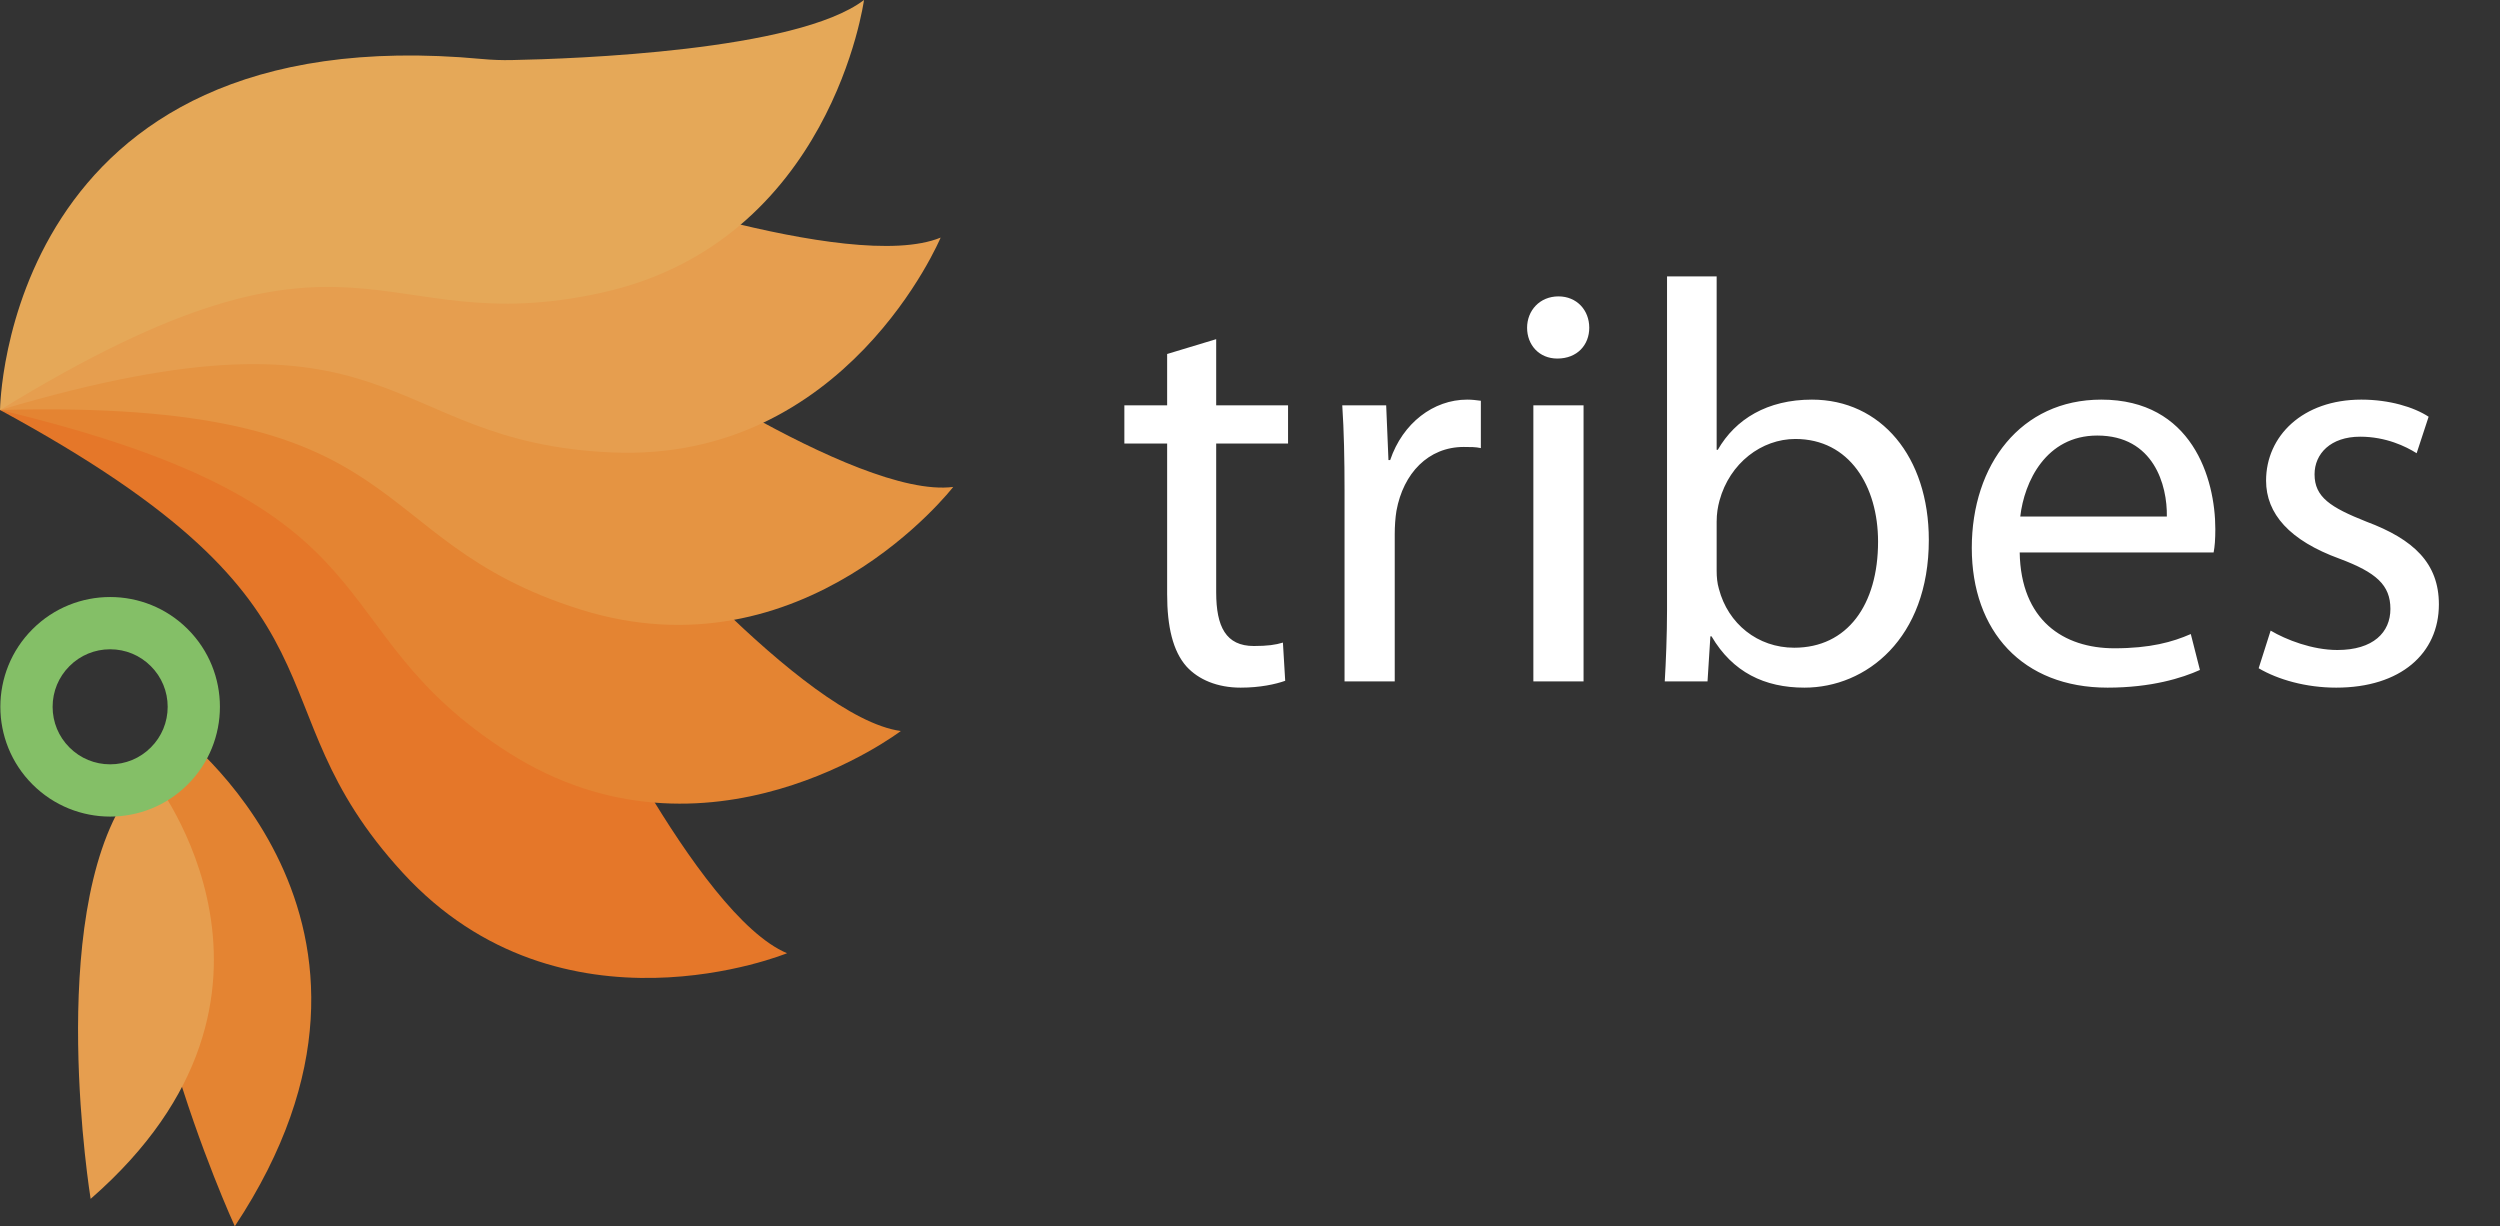 <svg width="263" height="129" viewBox="0 0 263 129" fill="none" xmlns="http://www.w3.org/2000/svg">
<rect x="0" y="0" width="263" height="129" fill="#333333" stroke="none"/>
<path d="M122.783 37.24V42.64H118.283V46.66H122.783V62.5C122.783 65.92 123.383 68.5 124.823 70.12C126.083 71.5 128.063 72.34 130.523 72.34C132.563 72.34 134.183 71.98 135.203 71.62L134.963 67.6C134.183 67.84 133.343 67.96 131.903 67.96C128.963 67.96 127.943 65.92 127.943 62.32V46.66H135.503V42.64H127.943V35.68L122.783 37.24ZM141.446 71.68H146.726V56.2C146.726 55.36 146.786 54.46 146.906 53.74C147.626 49.78 150.266 47.02 153.986 47.02C154.706 47.02 155.246 47.02 155.786 47.14V42.16C155.306 42.1 154.886 42.04 154.346 42.04C150.806 42.04 147.566 44.5 146.246 48.4H146.066L145.826 42.64H141.206C141.386 45.34 141.446 48.28 141.446 51.7V71.68ZM166.59 71.68V42.64H161.31V71.68H166.59ZM163.95 31.18C161.97 31.18 160.65 32.68 160.65 34.48C160.65 36.28 161.91 37.72 163.83 37.72C165.93 37.72 167.19 36.28 167.19 34.48C167.19 32.62 165.87 31.18 163.95 31.18ZM175.372 64.18C175.372 66.76 175.252 69.7 175.132 71.68H179.632L179.932 66.94H180.052C182.272 70.72 185.632 72.34 189.832 72.34C196.312 72.34 202.912 67.18 202.912 56.8C202.912 48.04 197.872 42.04 190.612 42.04C185.932 42.04 182.572 44.08 180.712 47.32H180.592V29.08H175.372V64.18ZM180.592 54.88C180.592 54.04 180.712 53.32 180.892 52.66C181.972 48.7 185.332 46.18 188.872 46.18C194.572 46.18 197.572 51.16 197.572 56.98C197.572 63.64 194.332 68.14 188.752 68.14C184.912 68.14 181.792 65.62 180.832 61.96C180.652 61.36 180.592 60.7 180.592 60.04V54.88ZM232.872 58.12C232.992 57.52 233.052 56.74 233.052 55.66C233.052 50.32 230.592 42.04 221.052 42.04C212.592 42.04 207.432 48.88 207.432 57.64C207.432 66.4 212.772 72.34 221.712 72.34C226.332 72.34 229.572 71.32 231.432 70.48L230.472 66.7C228.552 67.54 226.212 68.2 222.432 68.2C217.092 68.2 212.592 65.26 212.472 58.12H232.872ZM212.532 54.34C212.952 50.68 215.232 45.82 220.632 45.82C226.572 45.82 228.012 51.04 227.952 54.34H212.532ZM237.611 70.3C239.651 71.5 242.591 72.34 245.771 72.34C252.551 72.34 256.571 68.74 256.571 63.58C256.571 59.26 253.931 56.74 248.951 54.88C245.171 53.38 243.491 52.3 243.491 49.9C243.491 47.74 245.171 45.94 248.291 45.94C250.991 45.94 253.091 46.96 254.231 47.68L255.491 43.84C253.931 42.82 251.351 42.04 248.411 42.04C242.231 42.04 238.391 45.88 238.391 50.56C238.391 54.04 240.851 56.86 246.131 58.78C249.971 60.22 251.471 61.54 251.471 64.06C251.471 66.52 249.671 68.38 245.891 68.38C243.251 68.38 240.491 67.3 238.871 66.34L237.611 70.3Z" fill="white"/>
<path d="M18.274 76.621C18.274 76.621 45.996 96.824 24.702 129C24.702 129 10.069 97.138 15.746 79.687L18.274 76.621Z" fill="#E48432"/>
<path d="M16.097 81.866C16.097 81.866 34.195 104.629 9.535 126.12C9.535 126.12 4.763 96.782 13.339 83.801L16.097 81.866Z" fill="#E69E4F"/>
<path d="M11.587 62.807C8.631 62.807 5.675 63.934 3.42 66.189C-1.09 70.7 -1.09 78.012 3.42 82.522C5.675 84.777 8.631 85.905 11.587 85.905C14.543 85.905 17.498 84.777 19.753 82.522C24.264 78.012 24.264 70.7 19.753 66.189C17.498 63.934 14.543 62.807 11.587 62.807ZM11.587 68.304C13.203 68.304 14.723 68.933 15.866 70.076C17.009 71.219 17.639 72.739 17.639 74.356C17.639 75.972 17.009 77.492 15.866 78.635C14.723 79.778 13.203 80.407 11.587 80.407C9.97 80.407 8.451 79.778 7.308 78.635C6.164 77.492 5.535 75.972 5.535 74.356C5.535 72.739 6.164 71.219 7.308 70.076C8.451 68.933 9.97 68.304 11.587 68.304Z" fill="#84BF67"/>
<path d="M0.003 43.132C0.003 43.132 37.773 27.382 60.234 68.474C60.234 68.474 73.264 96.294 82.799 100.278C82.799 100.278 59.087 110.014 42.388 91.835C25.688 73.656 39.046 64.298 0.003 43.132Z" fill="#E57729"/>
<path d="M0 43.132C0 43.132 32.407 18.143 64.738 52.021C64.738 52.021 84.524 75.521 94.766 76.902C94.766 76.902 74.381 92.442 53.546 79.205C32.71 65.968 43.191 53.471 0 43.132Z" fill="#E48432"/>
<path d="M0.001 43.133C0.001 43.133 24.837 10.607 64.834 34.963C64.834 34.963 90.028 52.542 100.278 51.225C100.278 51.225 84.611 71.511 61.059 64.118C37.507 56.724 44.397 41.941 0.001 43.133Z" fill="#E59442"/>
<path d="M98.956 24.994C89.396 28.919 60.51 18.461 60.51 18.461C15.572 5.287 0.001 43.132 0.001 43.132C42.576 30.49 39.747 46.553 64.41 47.599C89.073 48.645 98.956 24.994 98.956 24.994Z" fill="#E69E4F"/>
<path d="M90.893 -2.28605e-05C83.858 5.363 60.418 6.192 53.813 6.32C52.784 6.339 51.754 6.304 50.73 6.208C0.368 1.502 0.004 43.131 0.004 43.131C37.856 19.901 39.282 36.148 63.375 30.776C87.468 25.403 90.893 -2.28605e-05 90.893 -2.28605e-05Z" fill="#E5A858"/>
</svg>

